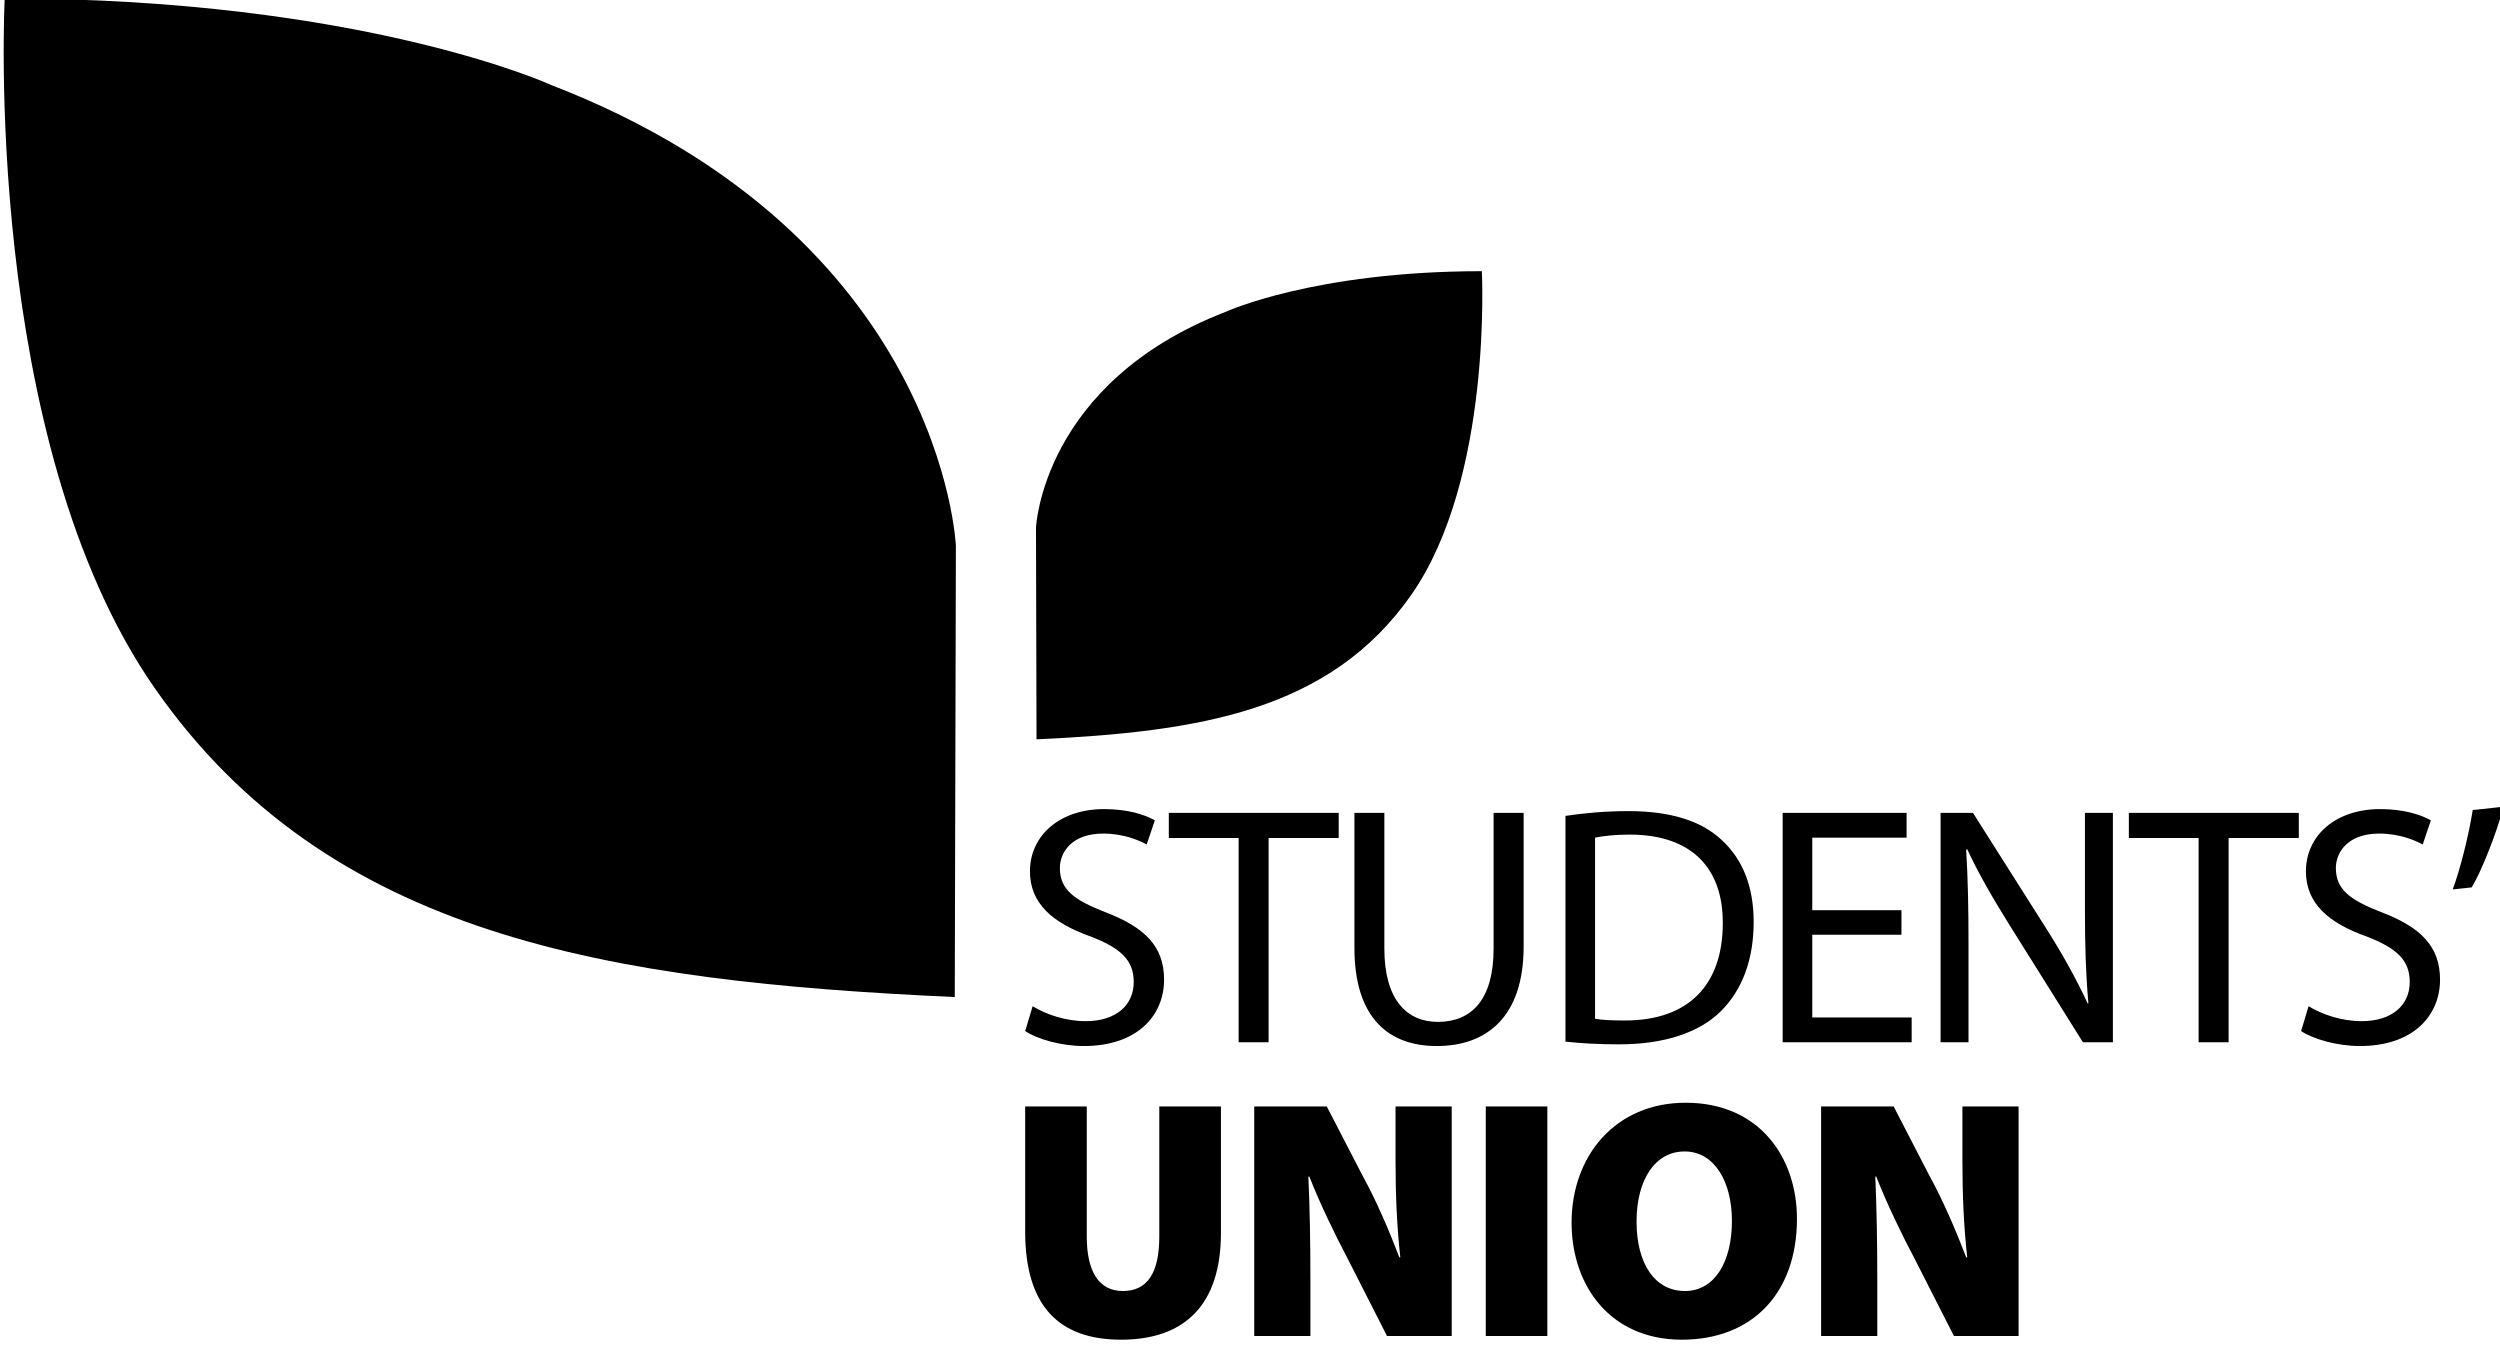 <svg
  className="HeaderLogo__svg"
  width="202px"
  height="109px"
  viewBox="0 0 202 109"
  version="1.1"
  xmlns="http://www.w3.org/2000/svg"
>
  <g stroke="none" strokeWidth="1" fill="none" fillRule="evenodd">
    <g
      className="HeaderLogo__svg-group"
      fill="currentcolor"
    >
    <path
      d="M199.795,65.453 C199.493,67.409 198.781,70.274 198.177,71.868 L199.712,71.702 C200.483,70.437 201.67,67.466 202.297,65.18 L199.795,65.453 Z M185.929,83.31 C186.921,83.972 188.875,84.52 190.664,84.52 C195.04,84.52 197.155,82.015 197.155,79.155 C197.155,76.43 195.559,74.916 192.428,73.708 C189.866,72.718 188.738,71.868 188.738,70.135 C188.738,68.869 189.701,67.353 192.231,67.353 C193.912,67.353 195.143,67.906 195.756,68.234 L196.414,66.282 C195.585,65.815 194.21,65.375 192.313,65.375 C188.71,65.375 186.318,67.518 186.318,70.407 C186.318,73.02 188.189,74.589 191.213,75.665 C193.717,76.627 194.706,77.617 194.706,79.349 C194.706,81.216 193.278,82.51 190.828,82.51 C189.178,82.51 187.61,81.959 186.534,81.303 L185.929,83.31 Z M177.647,84.214 L180.072,84.214 L180.072,67.712 L185.743,67.712 L185.743,65.677 L172.011,65.677 L172.011,67.712 L177.647,67.712 L177.647,84.214 Z M159.055,84.214 L159.055,76.295 C159.055,73.21 159.005,70.986 158.866,68.649 L158.952,68.619 C159.881,70.627 161.121,72.744 162.411,74.81 L168.3,84.214 L170.721,84.214 L170.721,65.677 L168.463,65.677 L168.463,73.435 C168.463,76.321 168.524,78.576 168.74,81.051 L168.687,81.082 C167.804,79.186 166.732,77.228 165.357,75.056 L159.414,65.677 L156.8,65.677 L156.8,84.214 L159.055,84.214 L159.055,84.214 Z M153.637,73.544 L146.431,73.544 L146.431,67.682 L154.053,67.682 L154.053,65.677 L144.039,65.677 L144.039,84.214 L154.462,84.214 L154.462,82.209 L146.431,82.209 L146.431,75.526 L153.637,75.526 L153.637,73.544 Z M128.881,67.682 C129.516,67.548 130.449,67.436 131.685,67.436 C136.747,67.436 139.224,70.213 139.201,74.589 C139.201,79.597 136.419,82.455 131.303,82.455 C130.367,82.455 129.487,82.43 128.881,82.318 L128.881,67.682 L128.881,67.682 Z M126.49,84.162 C127.698,84.3 129.128,84.383 130.834,84.383 C134.437,84.383 137.296,83.445 139.036,81.716 C140.765,80.009 141.696,77.531 141.696,74.506 C141.696,71.505 140.738,69.362 139.089,67.847 C137.461,66.339 135.015,65.538 131.575,65.538 C129.681,65.538 127.947,65.704 126.49,65.923 L126.49,84.162 L126.49,84.162 Z M109.438,65.677 L109.438,76.593 C109.438,82.348 112.295,84.52 116.09,84.52 C120.109,84.52 123.109,82.179 123.109,76.489 L123.109,65.677 L120.683,65.677 L120.683,76.653 C120.683,80.749 118.924,82.568 116.172,82.568 C113.7,82.568 111.856,80.805 111.856,76.653 L111.856,65.677 L109.438,65.677 L109.438,65.677 Z M100.081,84.214 L102.503,84.214 L102.503,67.712 L108.167,67.712 L108.167,65.677 L94.44,65.677 L94.44,67.712 L100.081,67.712 L100.081,84.214 L100.081,84.214 Z M82.834,83.31 C83.822,83.972 85.778,84.52 87.564,84.52 C91.939,84.52 94.058,82.015 94.058,79.155 C94.058,76.43 92.459,74.916 89.325,73.708 C86.766,72.718 85.638,71.868 85.638,70.135 C85.638,68.869 86.601,67.353 89.133,67.353 C90.812,67.353 92.047,67.906 92.653,68.234 L93.312,66.282 C92.486,65.815 91.114,65.375 89.213,65.375 C85.613,65.375 83.22,67.518 83.22,70.407 C83.22,73.02 85.087,74.589 88.113,75.665 C90.617,76.627 91.605,77.617 91.605,79.349 C91.605,81.216 90.176,82.51 87.731,82.51 C86.079,82.51 84.51,81.959 83.437,81.303 L82.834,83.31 Z"
      id="Shape"
    />
    <path
      d="M151.685,107.947 L151.685,103.376 C151.685,100.38 151.633,97.573 151.523,95.072 L151.603,95.072 C152.483,97.327 153.693,99.802 154.741,101.784 L157.876,107.947 L163.101,107.947 L163.101,89.403 L158.563,89.403 L158.563,93.774 C158.563,96.557 158.675,99.141 158.952,101.586 L158.866,101.586 C158.039,99.417 156.967,96.937 155.949,95.097 L153.007,89.403 L147.145,89.403 L147.145,107.947 L151.685,107.947 Z M136.117,93.037 C138.508,93.037 139.94,95.456 139.94,98.647 C139.94,101.974 138.535,104.314 136.143,104.314 C133.75,104.314 132.234,102.169 132.234,98.7 C132.234,95.292 133.75,93.037 136.117,93.037 L136.117,93.037 Z M136.198,89.101 C130.532,89.101 126.984,93.392 126.984,98.785 C126.984,103.928 130.141,108.247 135.892,108.247 C141.621,108.247 145.194,104.449 145.194,98.48 C145.194,93.53 142.17,89.101 136.198,89.101 L136.198,89.101 Z M120.051,107.947 L125.026,107.947 L125.026,89.403 L120.051,89.403 L120.051,107.947 Z M105.881,107.947 L105.881,103.376 C105.881,100.38 105.831,97.573 105.716,95.072 L105.799,95.072 C106.679,97.327 107.894,99.802 108.935,101.784 L112.07,107.947 L117.299,107.947 L117.299,89.403 L112.759,89.403 L112.759,93.774 C112.759,96.557 112.87,99.141 113.145,101.586 L113.065,101.586 C112.239,99.417 111.169,96.937 110.149,95.097 L107.203,89.403 L101.342,89.403 L101.342,107.947 L105.881,107.947 Z M82.834,89.403 L82.834,99.5 C82.834,105.469 85.503,108.247 90.588,108.247 C95.791,108.247 98.651,105.357 98.651,99.637 L98.651,89.403 L93.671,89.403 L93.671,99.913 C93.671,102.853 92.708,104.314 90.727,104.314 C88.774,104.314 87.811,102.718 87.811,99.913 L87.811,89.403 L82.834,89.403 Z"
      id="Shape"
    />
    <path
      d="M0.381,-0.126 C0.381,-0.126 -1.49,35.548 12.519,55.626 C26.526,75.701 49.128,79.285 77.145,80.562 L77.236,44.109 C77.236,44.109 76.207,19.112 44.552,6.876 C44.552,6.876 29.329,-0.126 0.381,-0.126"
      id="Shape"
    />
    <path
      d="M119.733,21.912 C119.733,21.912 120.611,38.634 114.043,48.047 C107.48,57.456 96.883,59.137 83.751,59.737 L83.708,42.644 C83.708,42.644 84.19,30.933 99.029,25.198 C99.029,25.198 106.167,21.912 119.733,21.912"
      id="Shape"
    />
  </g>
</g>
  </svg>

